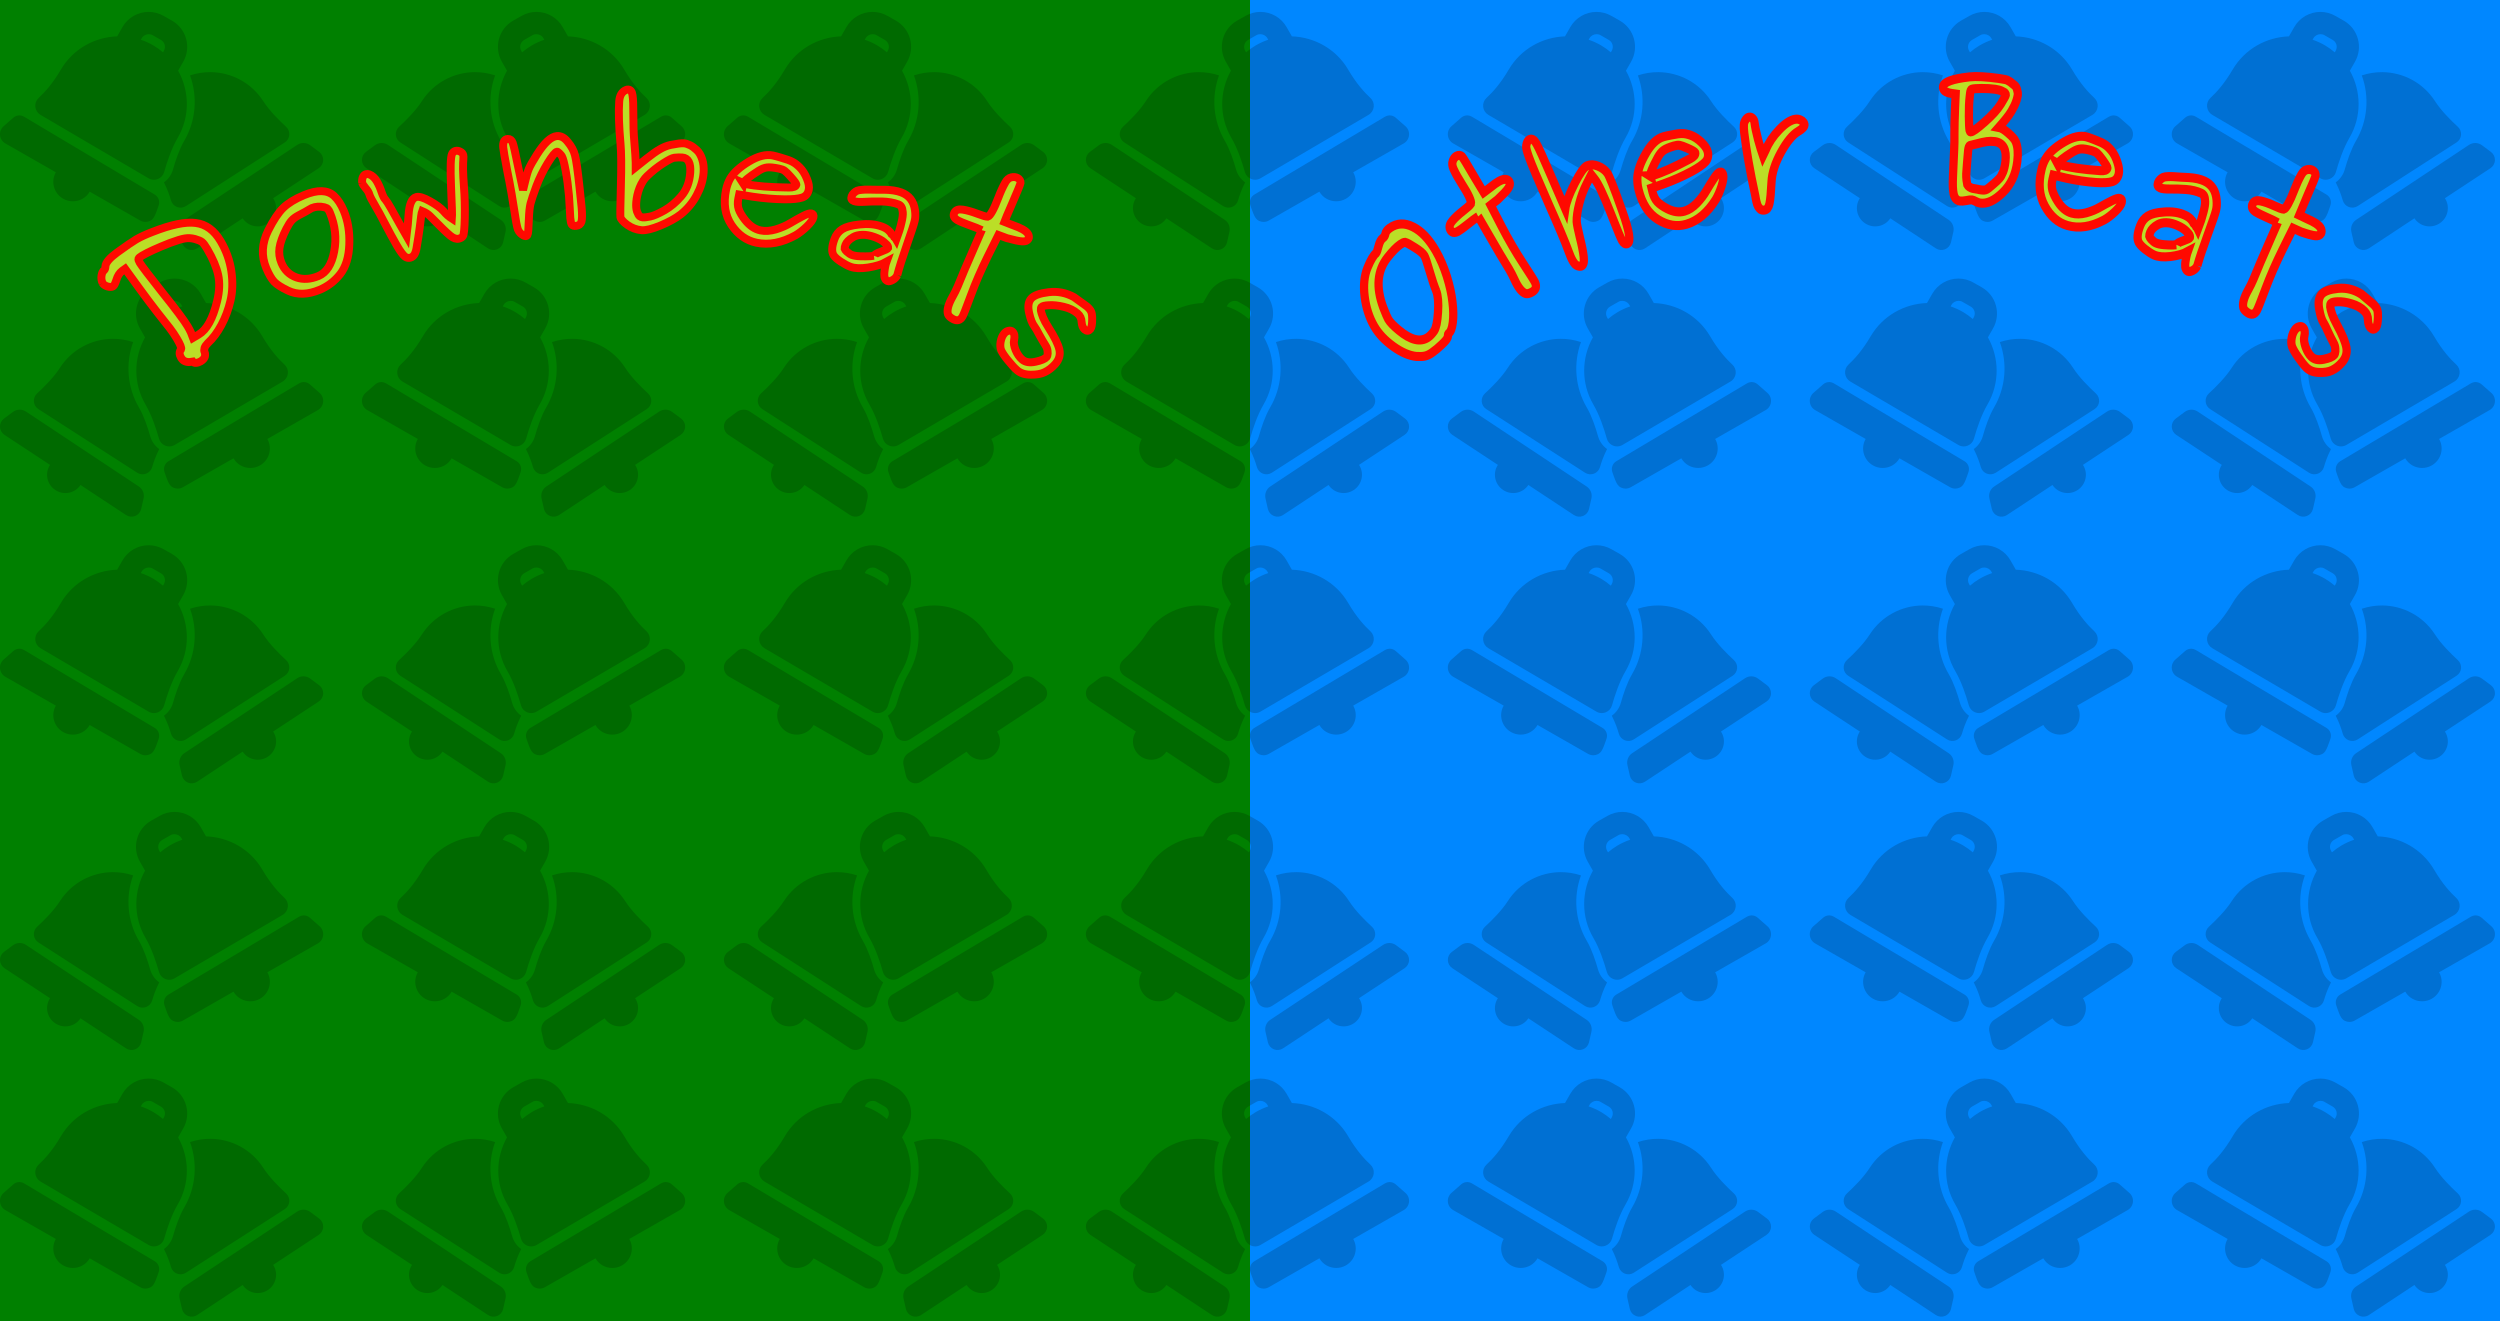 <?xml version="1.0" encoding="UTF-8" standalone="no"?>
<!-- Created with Inkscape (http://www.inkscape.org/) -->

<svg
   xmlns:osb="http://www.openswatchbook.org/uri/2009/osb"
   xmlns:dc="http://purl.org/dc/elements/1.1/"
   xmlns:cc="http://creativecommons.org/ns#"
   xmlns:rdf="http://www.w3.org/1999/02/22-rdf-syntax-ns#"
   xmlns:svg="http://www.w3.org/2000/svg"
   xmlns="http://www.w3.org/2000/svg"
   xmlns:xlink="http://www.w3.org/1999/xlink"
   xmlns:sodipodi="http://sodipodi.sourceforge.net/DTD/sodipodi-0.dtd"
   xmlns:inkscape="http://www.inkscape.org/namespaces/inkscape"
   width="630"
   height="333"
   id="svg2"
   version="1.1"
   inkscape:version="0.48.4 r9939"
   sodipodi:docname="BellsBackground.svg">
  <defs
     id="defs4">
    <linearGradient
       id="linearGradient5391"
       osb:paint="solid">
      <stop
         style="stop-color:#000000;stop-opacity:1;"
         offset="0"
         id="stop5393" />
    </linearGradient>
    <linearGradient
       id="linearGradient3942">
      <stop
         style="stop-color:#000000;stop-opacity:1;"
         offset="0"
         id="stop3944" />
      <stop
         style="stop-color:#000000;stop-opacity:0;"
         offset="1"
         id="stop3946" />
    </linearGradient>
    <path
       style="fill:none;stroke:none"
       d="m 41,100 c 0,0 52.002,-37.654 110,-37 78.001,0.879 111,39 111,39"
       id="path4135-1"
       inkscape:connector-curvature="0"
       transform="translate(0,652.362)"
       sodipodi:nodetypes="csc" />
  </defs>
  <sodipodi:namedview
     id="base"
     pagecolor="#ffffff"
     bordercolor="#666666"
     borderopacity="1.0"
     inkscape:pageopacity="0.0"
     inkscape:pageshadow="2"
     inkscape:zoom="1"
     inkscape:cx="417.58454"
     inkscape:cy="230.89748"
     inkscape:document-units="px"
     inkscape:current-layer="layer1"
     showgrid="false"
     inkscape:window-width="1360"
     inkscape:window-height="716"
     inkscape:window-x="0"
     inkscape:window-y="0"
     inkscape:window-maximized="1" />
  <g
     inkscape:label="Layer 1"
     inkscape:groupmode="layer"
     id="layer1"
     transform="translate(0,-719.362)">
    <rect
       style="fill:#0087ff;fill-opacity:1;stroke:none"
       id="rect4129"
       width="315"
       height="400"
       x="315"
       y="718.362" />
    <rect
       style="fill:#008000"
       id="rect3006"
       width="315"
       height="400"
       x="0"
       y="718.362" />
    <g
       transform="translate(-1,67)"
       id="g3038"
       style="fill:#000000;fill-opacity:0.174">
      <path
         inkscape:tile-y0="1e-05"
         inkscape:tile-x0="-1.8126909e-09"
         inkscape:tile-h="59.999994"
         inkscape:tile-w="81.440948"
         inkscape:tile-cy="30.000007"
         inkscape:tile-cx="40.720474"
         inkscape:connector-curvature="0"
         id="path3093"
         d="m 38.46,655.362 c -2.718,0 -5.238,1.458 -6.588,3.817 l -1.343,2.347 c -5.671,0.189 -11.126,3.167 -14.179,8.369 -2.11,3.595 -4.104,5.761 -5.612,7.153 -0.619,0.572 -0.926,1.394 -0.834,2.234 0.089,0.839 0.573,1.595 1.301,2.022 l 27.241,15.989 c 0.416,0.245 0.888,0.368 1.357,0.368 0.335,0 0.67,-0.068 0.99,-0.198 0.765,-0.309 1.346,-0.946 1.569,-1.739 0.709,-2.527 1.862,-5.993 3.407,-8.623 3.151,-5.373 2.983,-11.806 0.113,-16.922 l 1.286,-2.248 c 1.009,-1.762 1.267,-3.809 0.735,-5.768 -0.535,-1.957 -1.806,-3.589 -3.562,-4.594 l -2.121,-1.202 c -1.143,-0.655 -2.446,-1.004 -3.76,-1.004 z m 0.028,5.612 c 0.33,0 0.662,0.068 0.961,0.24 l 2.121,1.216 c 0.46,0.264 0.793,0.699 0.933,1.216 0.139,0.513 0.066,1.047 -0.198,1.513 l -0.226,0.396 c -0.745,-0.632 -1.533,-1.213 -2.403,-1.725 -1.029,-0.604 -2.108,-1.091 -3.195,-1.456 l 0.24,-0.41 c 0.361,-0.628 1.062,-0.988 1.767,-0.99 z m 15.579,9.571 c -1.734,-0.016 -3.483,0.257 -5.174,0.82 1.966,5.399 1.475,11.468 -1.456,16.469 -1.274,2.165 -2.247,5.14 -2.841,7.252 -0.37,1.312 -1.184,2.451 -2.276,3.237 0.917,1.825 1.437,3.345 1.781,4.552 0.218,0.762 0.789,1.375 1.527,1.654 0.743,0.278 1.569,0.186 2.234,-0.24 l 24.895,-16.031 c 0.654,-0.419 1.08,-1.108 1.145,-1.88 0.065,-0.771 -0.235,-1.542 -0.806,-2.064 -1.809,-1.661 -4.219,-4.069 -5.768,-6.475 -2.998,-4.658 -8.059,-7.247 -13.26,-7.295 z m -48.037,10.899 c -0.59,-0.038 -1.188,0.158 -1.654,0.566 l -2.446,2.149 c -0.662,0.561 -1.001,1.41 -0.919,2.276 0.08,0.864 0.575,1.633 1.329,2.064 l 12.737,7.28 c -1.334,2.333 -0.514,5.312 1.838,6.658 0.775,0.442 1.613,0.65 2.446,0.65 1.692,0 3.341,-0.863 4.241,-2.432 l 12.737,7.28 c 0.407,0.232 0.856,0.353 1.315,0.353 0.385,0 0.772,-0.086 1.131,-0.255 0.786,-0.371 1.1,-1.006 1.498,-1.951 0.2,-0.474 0.693,-1.937 0.693,-1.937 0.369,-1.03 -0.036,-2.182 -0.975,-2.743 L 7.063,681.77 c -0.319,-0.19 -0.678,-0.302 -1.032,-0.325 z m 71.518,6.955 c -0.572,-0.015 -1.154,0.148 -1.654,0.481 l -28.443,18.887 c -0.985,0.654 -1.45,1.861 -1.187,3.011 l 0.608,2.672 c 0.192,0.791 0.756,1.441 1.513,1.739 0.757,0.298 1.609,0.208 2.29,-0.24 l 11.479,-7.577 c 1.388,2.1 4.225,2.67 6.347,1.272 2.116,-1.397 2.712,-4.231 1.329,-6.333 l 11.479,-7.563 c 0.678,-0.448 1.107,-1.21 1.131,-2.022 0.026,-0.813 -0.352,-1.592 -1.004,-2.078 l -2.262,-1.682 c -0.482,-0.36 -1.053,-0.55 -1.626,-0.566 z"
         style="fill:#000000;fill-opacity:0.174;fill-rule:nonzero;stroke:none" />
      <use
         height="400"
         width="600"
         id="use5804"
         transform="matrix(-1,0,0,1,83.441,67.2)"
         xlink:href="#path3093"
         inkscape:tiled-clone-of="#path3093"
         y="0"
         x="0"
         style="fill:#000000;fill-opacity:0.174" />
      <use
         height="400"
         width="600"
         id="use5806"
         transform="translate(0,134.4)"
         xlink:href="#path3093"
         inkscape:tiled-clone-of="#path3093"
         y="0"
         x="0"
         style="fill:#000000;fill-opacity:0.174" />
      <use
         height="400"
         width="600"
         id="use5808"
         transform="matrix(-1,0,0,1,83.441,201.6)"
         xlink:href="#path3093"
         inkscape:tiled-clone-of="#path3093"
         y="0"
         x="0"
         style="fill:#000000;fill-opacity:0.174" />
      <use
         height="400"
         width="600"
         id="use5810"
         transform="translate(0,268.8)"
         xlink:href="#path3093"
         inkscape:tiled-clone-of="#path3093"
         y="0"
         x="0"
         style="fill:#000000;fill-opacity:0.174" />
      <use
         height="400"
         width="600"
         id="use5812"
         transform="matrix(-1,0,0,1,83.441,336)"
         xlink:href="#path3093"
         inkscape:tiled-clone-of="#path3093"
         y="0"
         x="0"
         style="fill:#000000;fill-opacity:0.174" />
      <use
         height="400"
         width="600"
         id="use5814"
         transform="matrix(-1,0,0,1,174.655,0)"
         xlink:href="#path3093"
         inkscape:tiled-clone-of="#path3093"
         y="0"
         x="0"
         style="fill:#000000;fill-opacity:0.174" />
      <use
         height="400"
         width="600"
         id="use5816"
         transform="translate(91.214,67.2)"
         xlink:href="#path3093"
         inkscape:tiled-clone-of="#path3093"
         y="0"
         x="0"
         style="fill:#000000;fill-opacity:0.174" />
      <use
         height="400"
         width="600"
         id="use5818"
         transform="matrix(-1,0,0,1,174.655,134.4)"
         xlink:href="#path3093"
         inkscape:tiled-clone-of="#path3093"
         y="0"
         x="0"
         style="fill:#000000;fill-opacity:0.174" />
      <use
         height="400"
         width="600"
         id="use5820"
         transform="translate(91.214,201.6)"
         xlink:href="#path3093"
         inkscape:tiled-clone-of="#path3093"
         y="0"
         x="0"
         style="fill:#000000;fill-opacity:0.174" />
      <use
         height="400"
         width="600"
         id="use5822"
         transform="matrix(-1,0,0,1,174.655,268.8)"
         xlink:href="#path3093"
         inkscape:tiled-clone-of="#path3093"
         y="0"
         x="0"
         style="fill:#000000;fill-opacity:0.174" />
      <use
         height="400"
         width="600"
         id="use5824"
         transform="translate(91.214,336)"
         xlink:href="#path3093"
         inkscape:tiled-clone-of="#path3093"
         y="0"
         x="0"
         style="fill:#000000;fill-opacity:0.174" />
      <use
         height="400"
         width="600"
         id="use5826"
         transform="translate(182.428,0)"
         xlink:href="#path3093"
         inkscape:tiled-clone-of="#path3093"
         y="0"
         x="0"
         style="fill:#000000;fill-opacity:0.174" />
      <use
         height="400"
         width="600"
         id="use5828"
         transform="matrix(-1,0,0,1,265.869,67.2)"
         xlink:href="#path3093"
         inkscape:tiled-clone-of="#path3093"
         y="0"
         x="0"
         style="fill:#000000;fill-opacity:0.174" />
      <use
         height="400"
         width="600"
         id="use5830"
         transform="translate(182.428,134.4)"
         xlink:href="#path3093"
         inkscape:tiled-clone-of="#path3093"
         y="0"
         x="0"
         style="fill:#000000;fill-opacity:0.174" />
      <use
         height="400"
         width="600"
         id="use5832"
         transform="matrix(-1,0,0,1,265.869,201.6)"
         xlink:href="#path3093"
         inkscape:tiled-clone-of="#path3093"
         y="0"
         x="0"
         style="fill:#000000;fill-opacity:0.174" />
      <use
         height="400"
         width="600"
         id="use5834"
         transform="translate(182.428,268.8)"
         xlink:href="#path3093"
         inkscape:tiled-clone-of="#path3093"
         y="0"
         x="0"
         style="fill:#000000;fill-opacity:0.174" />
      <use
         height="400"
         width="600"
         id="use5836"
         transform="matrix(-1,0,0,1,265.869,336)"
         xlink:href="#path3093"
         inkscape:tiled-clone-of="#path3093"
         y="0"
         x="0"
         style="fill:#000000;fill-opacity:0.174" />
      <use
         height="400"
         width="600"
         id="use5838"
         transform="matrix(-1,0,0,1,357.083,0)"
         xlink:href="#path3093"
         inkscape:tiled-clone-of="#path3093"
         y="0"
         x="0"
         style="fill:#000000;fill-opacity:0.174" />
      <use
         height="400"
         width="600"
         id="use5840"
         transform="translate(273.642,67.2)"
         xlink:href="#path3093"
         inkscape:tiled-clone-of="#path3093"
         y="0"
         x="0"
         style="fill:#000000;fill-opacity:0.174" />
      <use
         height="400"
         width="600"
         id="use5842"
         transform="matrix(-1,0,0,1,357.083,134.4)"
         xlink:href="#path3093"
         inkscape:tiled-clone-of="#path3093"
         y="0"
         x="0"
         style="fill:#000000;fill-opacity:0.174" />
      <use
         height="400"
         width="600"
         id="use5844"
         transform="translate(273.642,201.6)"
         xlink:href="#path3093"
         inkscape:tiled-clone-of="#path3093"
         y="0"
         x="0"
         style="fill:#000000;fill-opacity:0.174" />
      <use
         height="400"
         width="600"
         id="use5846"
         transform="matrix(-1,0,0,1,357.083,268.8)"
         xlink:href="#path3093"
         inkscape:tiled-clone-of="#path3093"
         y="0"
         x="0"
         style="fill:#000000;fill-opacity:0.174" />
      <use
         height="400"
         width="600"
         id="use5848"
         transform="translate(273.642,336)"
         xlink:href="#path3093"
         inkscape:tiled-clone-of="#path3093"
         y="0"
         x="0"
         style="fill:#000000;fill-opacity:0.174" />
      <use
         height="400"
         width="600"
         id="use5850"
         transform="translate(364.855,0)"
         xlink:href="#path3093"
         inkscape:tiled-clone-of="#path3093"
         y="0"
         x="0"
         style="fill:#000000;fill-opacity:0.174" />
      <use
         height="400"
         width="600"
         id="use5852"
         transform="matrix(-1,0,0,1,448.296,67.2)"
         xlink:href="#path3093"
         inkscape:tiled-clone-of="#path3093"
         y="0"
         x="0"
         style="fill:#000000;fill-opacity:0.174" />
      <use
         height="400"
         width="600"
         id="use5854"
         transform="translate(364.855,134.4)"
         xlink:href="#path3093"
         inkscape:tiled-clone-of="#path3093"
         y="0"
         x="0"
         style="fill:#000000;fill-opacity:0.174" />
      <use
         height="400"
         width="600"
         id="use5856"
         transform="matrix(-1,0,0,1,448.296,201.6)"
         xlink:href="#path3093"
         inkscape:tiled-clone-of="#path3093"
         y="0"
         x="0"
         style="fill:#000000;fill-opacity:0.174" />
      <use
         height="400"
         width="600"
         id="use5858"
         transform="translate(364.855,268.8)"
         xlink:href="#path3093"
         inkscape:tiled-clone-of="#path3093"
         y="0"
         x="0"
         style="fill:#000000;fill-opacity:0.174" />
      <use
         height="400"
         width="600"
         id="use5860"
         transform="matrix(-1,0,0,1,448.296,336)"
         xlink:href="#path3093"
         inkscape:tiled-clone-of="#path3093"
         y="0"
         x="0"
         style="fill:#000000;fill-opacity:0.174" />
      <use
         height="400"
         width="600"
         id="use5862"
         transform="matrix(-1,0,0,1,539.51,0)"
         xlink:href="#path3093"
         inkscape:tiled-clone-of="#path3093"
         y="0"
         x="0"
         style="fill:#000000;fill-opacity:0.174" />
      <use
         height="400"
         width="600"
         id="use5864"
         transform="translate(456.069,67.2)"
         xlink:href="#path3093"
         inkscape:tiled-clone-of="#path3093"
         y="0"
         x="0"
         style="fill:#000000;fill-opacity:0.174" />
      <use
         height="400"
         width="600"
         id="use5866"
         transform="matrix(-1,0,0,1,539.51,134.4)"
         xlink:href="#path3093"
         inkscape:tiled-clone-of="#path3093"
         y="0"
         x="0"
         style="fill:#000000;fill-opacity:0.174" />
      <use
         height="400"
         width="600"
         id="use5868"
         transform="translate(456.069,201.6)"
         xlink:href="#path3093"
         inkscape:tiled-clone-of="#path3093"
         y="0"
         x="0"
         style="fill:#000000;fill-opacity:0.174" />
      <use
         height="400"
         width="600"
         id="use5870"
         transform="matrix(-1,0,0,1,539.51,268.8)"
         xlink:href="#path3093"
         inkscape:tiled-clone-of="#path3093"
         y="0"
         x="0"
         style="fill:#000000;fill-opacity:0.174" />
      <use
         height="400"
         width="600"
         id="use5872"
         transform="translate(456.069,336)"
         xlink:href="#path3093"
         inkscape:tiled-clone-of="#path3093"
         y="0"
         x="0"
         style="fill:#000000;fill-opacity:0.174" />
      <use
         height="400"
         width="600"
         id="use5874"
         transform="translate(547.283,0)"
         xlink:href="#path3093"
         inkscape:tiled-clone-of="#path3093"
         y="0"
         x="0"
         style="fill:#000000;fill-opacity:0.174" />
      <use
         height="400"
         width="600"
         id="use5876"
         transform="matrix(-1,0,0,1,630.724,67.2)"
         xlink:href="#path3093"
         inkscape:tiled-clone-of="#path3093"
         y="0"
         x="0"
         style="fill:#000000;fill-opacity:0.174" />
      <use
         height="400"
         width="600"
         id="use5878"
         transform="translate(547.283,134.4)"
         xlink:href="#path3093"
         inkscape:tiled-clone-of="#path3093"
         y="0"
         x="0"
         style="fill:#000000;fill-opacity:0.174" />
      <use
         height="400"
         width="600"
         id="use5880"
         transform="matrix(-1,0,0,1,630.724,201.6)"
         xlink:href="#path3093"
         inkscape:tiled-clone-of="#path3093"
         y="0"
         x="0"
         style="fill:#000000;fill-opacity:0.174" />
      <use
         height="400"
         width="600"
         id="use5882"
         transform="translate(547.283,268.8)"
         xlink:href="#path3093"
         inkscape:tiled-clone-of="#path3093"
         y="0"
         x="0"
         style="fill:#000000;fill-opacity:0.174" />
      <use
         height="400"
         width="600"
         id="use5884"
         transform="matrix(-1,0,0,1,630.724,336)"
         xlink:href="#path3093"
         inkscape:tiled-clone-of="#path3093"
         y="0"
         x="0"
         style="fill:#000000;fill-opacity:0.174" />
    </g>
    <g
       transform="translate(0,60.75)"
       style="font-size:40px;font-style:normal;font-variant:normal;font-weight:bold;font-stretch:normal;text-align:center;line-height:125%;letter-spacing:0px;word-spacing:0px;text-anchor:middle;fill:#bbde27;fill-opacity:1;stroke:#ff0900;stroke-width:2;stroke-miterlimit:4;stroke-opacity:1;font-family:Purisa;-inkscape-font-specification:Purisa Bold"
       id="text4131">
      <path
         d="m 35.869,723.002 c -0.575,0.338 -0.897,0.605 -0.967,0.801 -0.07,0.196 0.037,0.535 0.32,1.018 0.433,0.736 2.343,3.247 5.732,7.534 3.398,4.251 5.523,7.1 6.375,8.548 0.297,0.506 0.558,1.002 0.783,1.489 l 0.523,1.363 1.414,-0.832 c 2.046,-1.203 3.6,-4.005 4.662,-8.405 0.607,-2.492 0.695,-4.709 0.263,-6.652 -0.431,-1.943 -1.343,-4.098 -2.736,-6.465 -0.554,-0.942 -1.002,-1.545 -1.343,-1.809 -0.341,-0.264 -0.938,-0.516 -1.791,-0.756 -0.876,-0.227 -1.722,-0.271 -2.537,-0.132 -0.792,0.126 -2.04,0.504 -3.742,1.134 -3.189,1.258 -5.508,2.312 -6.956,3.164 m -10.014,6.959 c -0.279,-0.579 -0.369,-1.206 -0.272,-1.882 0.107,-0.713 0.333,-1.17 0.677,-1.373 0.189,-0.204 0.293,-0.528 0.31,-0.971 0.045,-0.923 1.029,-2.09 2.953,-3.501 2.278,-1.65 3.865,-2.738 4.762,-3.265 1.057,-0.622 2.419,-1.253 4.084,-1.892 4.75,-1.866 8.404,-2.623 10.962,-2.272 2.568,0.315 4.663,1.851 6.285,4.609 1.406,2.39 2.301,4.911 2.686,7.563 0.384,2.651 0.313,5.107 -0.215,7.366 -0.527,2.259 -1.295,4.32 -2.304,6.182 -0.986,1.848 -2.131,3.373 -3.435,4.574 -0.425,0.435 -0.696,0.842 -0.813,1.221 -0.104,0.402 -0.1,0.724 0.012,0.967 0.112,0.243 0.155,0.527 0.13,0.852 -0.012,0.347 -0.157,0.68 -0.434,0.998 -0.189,0.204 -0.41,0.381 -0.663,0.529 -0.414,0.243 -0.817,0.373 -1.211,0.387 -0.357,0.024 -0.621,-0.083 -0.793,-0.322 l -0.639,0.097 c -0.462,0.056 -0.896,10e-4 -1.302,-0.162 -0.392,-0.141 -0.73,-0.452 -1.014,-0.935 -0.473,-0.804 -0.467,-1.504 0.018,-2.099 0.145,-0.333 -0.209,-1.223 -1.061,-2.671 -0.527,-0.896 -1.126,-1.782 -1.795,-2.657 -0.669,-0.875 -1.703,-2.185 -3.101,-3.93 -1.389,-1.782 -2.888,-3.777 -4.497,-5.987 l -3.661,-5.04 -0.752,0.535 c -0.658,0.511 -1.134,1.255 -1.426,2.231 -0.306,0.953 -0.596,1.511 -0.872,1.673 -0.299,0.176 -0.758,0.183 -1.379,0.022 -0.611,-0.197 -1.025,-0.48 -1.241,-0.848"
         id="path4168"
         inkscape:connector-curvature="0" />
      <path
         d="m 67.588,716.691 c 1.324,-2.636 2.593,-4.541 3.807,-5.715 1.239,-1.184 2.965,-2.24 5.178,-3.167 3.419,-1.432 5.96,-1.37 7.625,0.188 0.945,0.876 1.753,2.114 2.423,3.712 1.061,2.533 1.528,5.373 1.401,8.52 -0.103,3.137 -0.867,5.625 -2.293,7.466 -1.398,1.771 -3.117,3.084 -5.158,3.939 -3.001,1.257 -5.659,1.33 -7.975,0.219 -1.622,-0.766 -2.786,-1.507 -3.49,-2.224 -0.691,-0.751 -1.361,-1.902 -2.01,-3.451 -1.288,-3.074 -1.124,-6.237 0.492,-9.487 m 12.659,11.48 c 2.017,-0.845 3.338,-2.902 3.963,-6.171 0.64,-3.304 0.274,-6.591 -1.096,-9.863 -0.144,-0.344 -0.295,-0.599 -0.451,-0.765 -0.132,-0.176 -0.25,-0.286 -0.354,-0.329 -0.115,-0.067 -0.302,-0.134 -0.56,-0.199 -1.153,-0.269 -2.222,-0.197 -3.206,0.215 -0.148,0.062 -0.346,0.174 -0.596,0.337 -0.236,0.128 -0.596,0.337 -1.082,0.627 -0.471,0.255 -0.992,0.531 -1.561,0.828 -0.781,0.414 -1.378,0.852 -1.791,1.314 -0.399,0.427 -0.853,1.138 -1.362,2.132 -0.95,1.873 -1.524,3.472 -1.72,4.797 -0.182,1.291 -0.016,2.551 0.5,3.781 0.752,1.795 1.998,3.008 3.736,3.639 1.728,0.606 3.589,0.491 5.581,-0.343"
         id="path4170"
         inkscape:connector-curvature="0" />
      <path
         d="m 91.285,704.697 c -0.078,-0.504 -0.035,-0.97 0.128,-1.399 0.188,-0.436 0.463,-0.701 0.824,-0.796 0.258,-0.068 0.523,-0.055 0.796,0.038 0.767,0.294 1.402,0.872 1.904,1.732 0.503,0.86 0.912,1.787 1.229,2.779 0.336,0.959 0.651,1.58 0.945,1.86 0.269,0.288 0.737,1.019 1.406,2.194 0.661,1.149 1.393,2.46 2.194,3.931 0.801,1.471 1.377,2.505 1.728,3.102 0.276,-2.196 0.45,-3.993 0.523,-5.391 0.173,-2.693 0.826,-4.189 1.961,-4.488 0.696,-0.183 1.836,0.164 3.419,1.043 1.583,0.879 2.729,1.721 3.438,2.527 0.644,0.768 1.347,1.396 2.11,1.884 0.062,-0.706 -0.014,-3.402 -0.229,-8.089 -0.196,-4.719 -0.108,-7.473 0.263,-8.26 0.202,-0.384 0.484,-0.624 0.845,-0.719 0.387,-0.102 0.789,-0.042 1.205,0.179 0.41,0.195 0.666,0.486 0.768,0.873 0.054,0.206 0.062,0.549 0.023,1.028 -0.046,0.453 -0.071,1.301 -0.074,2.543 0.022,1.235 0.1,2.732 0.232,4.489 0.186,2.378 0.254,4.938 0.205,7.682 -0.056,2.717 -0.211,4.275 -0.464,4.673 -0.171,0.293 -0.501,0.504 -0.991,0.634 -0.645,0.17 -1.369,-0.067 -2.173,-0.71 -0.804,-0.643 -2.526,-2.312 -5.167,-5.008 -0.452,-0.46 -1.098,-0.869 -1.937,-1.227 -0.081,0.214 -0.167,0.623 -0.256,1.226 -0.07,0.57 -0.2,1.597 -0.388,3.081 -0.195,1.458 -0.44,3.039 -0.735,4.744 -0.219,1.575 -0.754,2.474 -1.605,2.698 -0.464,0.122 -0.899,0.044 -1.303,-0.236 -0.509,-0.362 -1.217,-1.32 -2.123,-2.874 -0.913,-1.58 -1.903,-3.401 -2.971,-5.463 -1.068,-2.063 -1.816,-3.437 -2.245,-4.124 -0.991,-1.669 -1.552,-2.749 -1.681,-3.239 -0.129,-0.49 -0.45,-1.026 -0.962,-1.608 -0.486,-0.589 -0.767,-1.025 -0.841,-1.309"
         id="path4172"
         inkscape:connector-curvature="0" />
      <path
         d="m 126.818,695.813 c -0.121,-1.381 0.257,-2.11 1.133,-2.187 0.587,-0.025 1.003,0.3 1.25,0.975 0.246,0.674 0.682,2.59 1.307,5.748 0.143,0.71 0.258,1.262 0.346,1.656 l 0.956,4.494 0.323,-1.353 c 0.407,-1.776 0.774,-3.079 1.103,-3.911 0.355,-0.834 1.027,-2.031 2.014,-3.59 1.903,-3.031 3.598,-4.612 5.086,-4.742 0.983,-0.086 1.881,0.384 2.693,1.41 0.955,1.121 1.578,2.271 1.868,3.45 0.317,1.177 0.703,3.9 1.158,8.17 0.291,2.705 0.461,4.35 0.513,4.934 0.154,1.753 0.139,2.959 -0.044,3.618 -0.186,0.632 -0.65,0.981 -1.394,1.046 -0.505,0.044 -0.848,-0.059 -1.031,-0.311 -0.185,-0.278 -0.315,-0.842 -0.389,-1.692 -0.035,-0.398 -0.081,-1.224 -0.137,-2.478 -0.056,-1.253 -0.12,-2.292 -0.193,-3.115 -0.198,-2.258 -0.476,-4.362 -0.834,-6.311 -0.358,-1.95 -0.679,-3.166 -0.962,-3.65 -0.125,-0.203 -0.275,-0.391 -0.451,-0.563 -0.178,-0.199 -0.338,-0.345 -0.48,-0.44 -0.116,-0.097 -0.2,-0.143 -0.253,-0.138 -0.425,0.037 -1.224,1.004 -2.396,2.9 -1.146,1.894 -2.089,3.81 -2.829,5.749 -0.758,2.047 -1.256,3.536 -1.496,4.468 -0.213,0.929 -0.345,2.172 -0.396,3.729 -0.076,2.496 -0.195,3.885 -0.358,4.167 -0.119,0.171 -0.258,0.264 -0.417,0.277 -0.403,-0.018 -0.853,-0.26 -1.348,-0.725 -0.262,-0.245 -0.477,-0.56 -0.645,-0.947 -0.144,-0.416 -0.292,-1.045 -0.447,-1.888 -0.157,-0.87 -0.304,-1.794 -0.444,-2.772 -0.142,-1.005 -0.375,-2.443 -0.699,-4.315 -0.327,-1.899 -0.7,-3.86 -1.118,-5.885 -0.598,-3.16 -0.927,-5.085 -0.988,-5.776"
         id="path4174"
         inkscape:connector-curvature="0" />
      <path
         d="m 172.295,694.72 c 0.479,0.034 1.002,0.191 1.571,0.472 0.568,0.281 1.14,0.696 1.716,1.244 0.578,0.522 1.032,1.289 1.361,2.302 0.331,0.986 0.453,2.104 0.364,3.354 -0.134,1.889 -0.709,3.786 -1.726,5.692 -1.017,1.906 -2.376,3.534 -4.075,4.884 -1.244,0.955 -2.927,1.878 -5.048,2.77 -2.093,0.868 -3.685,1.263 -4.776,1.186 -1.302,-0.119 -2.5,-0.565 -3.595,-1.337 -1.093,-0.799 -1.674,-1.469 -1.743,-2.008 -0.055,-0.351 -0.016,-2.982 0.118,-7.891 0.134,-4.909 0.102,-8.427 -0.095,-10.553 -0.406,-4.466 -0.515,-8.016 -0.329,-10.65 0.105,-1.49 0.668,-2.452 1.688,-2.888 0.194,-0.093 0.384,-0.133 0.57,-0.12 0.612,0.043 0.979,0.524 1.101,1.441 0.151,0.893 0.219,2.569 0.206,5.027 -0.014,2.459 0.062,4.603 0.226,6.432 0.234,2.743 0.356,4.597 0.368,5.56 l 7.1e-4,1.123 2.678,-2.136 c 1.388,-1.105 2.528,-1.906 3.418,-2.405 0.893,-0.525 1.801,-0.888 2.724,-1.09 1.573,-0.316 2.665,-0.453 3.277,-0.41 m 1.641,7.414 c 0.173,-2.447 -0.498,-3.724 -2.014,-3.832 -0.585,-0.041 -1.255,-0.022 -2.009,0.058 -0.458,0.048 -1.387,0.517 -2.786,1.407 -1.4,0.89 -2.759,1.97 -4.079,3.24 -0.716,0.671 -1.332,1.63 -1.848,2.877 -0.489,1.249 -0.778,2.498 -0.867,3.748 -0.066,0.931 1.2e-4,1.698 0.198,2.3 0.225,0.604 0.451,0.994 0.679,1.171 0.255,0.178 0.488,0.275 0.701,0.29 0.479,0.034 1.139,-0.04 1.981,-0.221 0.842,-0.181 2.028,-0.699 3.559,-1.553 1.533,-0.881 2.926,-2.052 4.179,-3.514 1.369,-1.587 2.138,-3.578 2.307,-5.972"
         id="path4176"
         inkscape:connector-curvature="0" />
      <path
         d="m 204.445,712.396 c 0.47,0.098 0.648,0.421 0.534,0.969 -0.125,0.6 -0.683,1.383 -1.674,2.348 -0.985,0.939 -1.927,1.669 -2.826,2.19 -3.446,1.898 -6.722,2.523 -9.829,1.876 -2.558,-0.533 -4.66,-2.019 -6.304,-4.458 -1.644,-2.44 -2.099,-5.422 -1.365,-8.946 0.207,-0.992 0.549,-1.915 1.026,-2.769 0.885,-1.504 2.463,-2.933 4.733,-4.285 2.275,-1.378 4.288,-1.886 6.037,-1.521 0.47,0.098 1.154,0.281 2.051,0.55 1.388,0.398 2.35,0.748 2.886,1.05 0.568,0.282 1.179,0.749 1.833,1.403 0.721,0.722 1.315,1.663 1.782,2.822 0.472,1.133 0.63,2.079 0.472,2.836 -0.207,0.992 -0.763,1.639 -1.671,1.94 -0.907,0.301 -2.367,0.447 -4.381,0.436 -2.636,-0.031 -5.314,-0.248 -8.036,-0.652 l -3.44,-0.553 -0.212,1.018 c -0.201,0.966 -0.169,1.858 0.097,2.676 0.292,0.823 0.836,1.74 1.634,2.751 1.145,1.437 2.435,2.305 3.871,2.604 1.149,0.239 2.433,0.153 3.854,-0.26 1.426,-0.439 2.67,-0.983 3.731,-1.634 1.088,-0.645 2.12,-1.22 3.097,-1.725 1.008,-0.526 1.708,-0.748 2.1,-0.666 m -3.764,-7.239 c 0.043,-0.209 -0.419,-0.864 -1.389,-1.964 -0.705,-0.8 -1.224,-1.317 -1.557,-1.55 -0.307,-0.227 -0.787,-0.409 -1.439,-0.545 -1.305,-0.272 -2.293,-0.368 -2.963,-0.29 -0.639,0.058 -1.365,0.342 -2.18,0.854 -2.449,1.56 -3.734,2.627 -3.853,3.202 l -0.031,-0.047 c 0.099,0.048 0.331,0.11 0.697,0.186 2.532,0.527 6.136,0.814 10.811,0.862 1.166,0.025 1.801,-0.211 1.904,-0.707"
         id="path4178"
         inkscape:connector-curvature="0" />
      <path
         d="m 220.236,723.072 c 0.11,-0.3 0.707,-0.65 1.79,-1.048 1.083,-0.398 1.674,-0.693 1.773,-0.884 0.037,-0.1 0.012,-0.265 -0.074,-0.496 -0.086,-0.23 -0.413,-0.578 -0.981,-1.042 -0.543,-0.455 -1.328,-0.871 -2.355,-1.247 -1.102,-0.404 -2.125,-0.595 -3.071,-0.572 -0.921,0.032 -1.668,0.212 -2.243,0.541 -0.575,0.329 -1.024,0.661 -1.346,0.998 -0.322,0.336 -0.538,0.655 -0.649,0.955 -0.184,0.501 -0.265,0.84 -0.245,1.018 0.054,0.162 0.237,0.399 0.548,0.712 0.468,0.427 0.89,0.71 1.266,0.848 0.551,0.202 1.29,0.317 2.217,0.344 0.927,0.028 1.725,0.022 2.392,-0.017 l 0.978,-0.11 m 5.878,4.883 c -0.261,0.557 -0.67,0.976 -1.227,1.254 -0.522,0.263 -0.909,0.348 -1.159,0.257 -0.15,-0.055 -0.291,-0.135 -0.423,-0.24 -0.107,-0.096 -0.2,-0.23 -0.279,-0.401 -0.045,-0.187 -0.099,-0.349 -0.163,-0.486 -0.029,-0.153 -0.04,-0.356 -0.033,-0.608 0.033,-0.244 0.047,-0.437 0.043,-0.581 0.005,-0.169 0.033,-0.4 0.084,-0.694 0.051,-0.294 0.087,-0.508 0.108,-0.642 0.046,-0.125 0.094,-0.335 0.145,-0.628 0.051,-0.294 0.09,-0.478 0.118,-0.553 -1.141,0.633 -2.661,1.098 -4.559,1.395 -1.864,0.282 -3.347,0.221 -4.449,-0.183 -0.701,-0.257 -1.498,-0.677 -2.392,-1.261 -0.894,-0.583 -1.506,-1.121 -1.838,-1.611 -0.565,-0.86 -0.503,-2.23 0.186,-4.107 0.404,-1.102 1.066,-1.938 1.986,-2.51 0.92,-0.572 2.34,-0.96 4.261,-1.164 2.167,-0.256 4.052,-0.09 5.654,0.497 0.701,0.257 1.245,0.556 1.631,0.896 0.411,0.35 0.696,0.696 0.855,1.038 0.193,0.326 0.302,0.494 0.327,0.503 0.373,0.222 0.664,0.513 0.872,0.874 0.606,-1.652 1.036,-3.057 1.29,-4.214 0.288,-1.173 0.403,-2.068 0.346,-2.685 -0.058,-0.618 -0.175,-1.072 -0.352,-1.365 -0.177,-0.292 -0.441,-0.502 -0.791,-0.631 -1.202,-0.441 -2.591,-0.68 -4.167,-0.719 -1.551,-0.029 -2.982,-2e-4 -4.293,0.087 -1.276,0.072 -2.164,0.016 -2.665,-0.168 -0.626,-0.23 -0.833,-0.632 -0.622,-1.208 0.129,-0.35 0.318,-0.636 0.57,-0.856 0.26,-0.245 0.527,-0.431 0.801,-0.558 0.299,-0.118 0.71,-0.194 1.234,-0.229 0.558,-0.051 1.048,-0.07 1.47,-0.058 0.456,-0.003 1.105,0.008 1.948,0.033 0.852,8e-5 1.59,9.7e-4 2.215,0.003 1.695,0.025 3.106,0.244 4.232,0.658 2.028,0.744 3.194,2.251 3.497,4.521 0.138,1.017 0.117,1.889 -0.065,2.618 -0.157,0.738 -0.83,2.806 -2.02,6.204 -1.116,3.198 -1.908,5.705 -2.375,7.522"
         id="path4180"
         inkscape:connector-curvature="0" />
      <path
         d="m 247.416,716.611 c -0.769,-0.373 -1.869,-0.812 -3.3,-1.314 -1.395,-0.513 -2.313,-0.894 -2.754,-1.143 -0.998,-0.564 -1.274,-1.241 -0.828,-2.03 0.354,-0.627 1.064,-0.853 2.13,-0.68 1.066,0.174 2.255,0.509 3.567,1.006 1.335,0.51 2.23,0.77 2.683,0.781 0.291,-0.081 0.666,-0.527 1.125,-1.34 0.472,-0.836 0.985,-1.986 1.537,-3.45 0.552,-1.464 1.137,-2.742 1.754,-3.833 0.42,-0.743 0.926,-1.177 1.517,-1.302 0.605,-0.148 1.139,-0.091 1.603,0.171 0.511,0.289 0.752,0.701 0.725,1.237 -0.081,0.414 -0.743,2.046 -1.987,4.896 -1.231,2.827 -1.929,4.469 -2.096,4.926 0.199,0.082 0.866,0.337 2.003,0.765 1.173,0.418 2.038,0.784 2.595,1.099 0.789,0.446 1.274,0.889 1.455,1.328 0.181,0.439 0.186,0.81 0.015,1.111 -0.249,0.441 -0.761,0.642 -1.535,0.602 -0.774,-0.039 -2.062,-0.308 -3.864,-0.806 l -2.162,-0.809 -2.713,5.45 c -1.665,3.378 -3.072,6.626 -4.222,9.744 -1.15,3.118 -1.849,4.897 -2.099,5.338 -0.577,1.021 -1.4,1.23 -2.468,0.627 -0.627,-0.354 -1.025,-0.733 -1.196,-1.136 -0.342,-1.02 0.051,-2.529 1.18,-4.525 0.459,-0.812 0.879,-1.663 1.258,-2.551 0.393,-0.911 0.978,-2.326 1.757,-4.245 0.815,-1.929 1.674,-3.909 2.577,-5.941 1.133,-2.545 1.714,-3.871 1.743,-3.977"
         id="path4182"
         inkscape:connector-curvature="0" />
      <path
         d="m 253.091,742.619 c 0.297,-0.342 0.641,-0.556 1.032,-0.64 0.408,-0.105 0.744,-0.043 1.005,0.184 0.504,0.437 0.641,1.174 0.412,2.211 -0.145,0.615 -0.012,1.437 0.401,2.467 0.431,1.009 0.968,1.793 1.613,2.353 0.806,0.699 1.925,0.894 3.359,0.585 1.471,-0.312 2.417,-0.71 2.836,-1.193 0.07,-0.081 0.136,-0.218 0.198,-0.411 0.079,-0.214 0.092,-0.574 0.037,-1.08 -0.035,-0.489 -0.211,-0.977 -0.529,-1.465 -0.51,-0.796 -1.037,-1.694 -1.58,-2.695 -0.526,-1.021 -0.945,-1.738 -1.258,-2.151 -0.499,-0.645 -0.928,-1.758 -1.286,-3.34 -0.358,-1.581 -0.187,-2.775 0.512,-3.581 0.699,-0.806 2.173,-1.345 4.422,-1.617 2.249,-0.273 4.377,0.144 6.383,1.249 l 3.257,2.35 c 0.544,0.472 0.895,0.901 1.055,1.286 0.177,0.366 0.267,0.974 0.271,1.824 0.003,1.38 -0.153,2.251 -0.467,2.613 -0.437,0.504 -0.917,0.528 -1.441,0.074 -0.443,-0.385 -0.695,-1.009 -0.757,-1.875 -0.024,-0.868 -0.368,-1.59 -1.032,-2.167 -0.906,-0.786 -2.08,-1.346 -3.521,-1.679 -1.404,-0.335 -2.632,-0.466 -3.686,-0.391 -1.036,0.054 -1.659,0.203 -1.868,0.444 -0.14,0.161 -0.195,0.449 -0.166,0.862 0.067,0.411 0.25,0.994 0.549,1.748 0.319,0.771 0.765,1.6 1.339,2.486 1.573,2.459 2.5,4.341 2.781,5.644 0.281,1.303 -0.05,2.499 -0.994,3.586 -0.821,0.947 -1.735,1.654 -2.742,2.122 -0.859,0.42 -2.007,0.624 -3.444,0.612 -1.455,0.008 -2.615,-0.363 -3.482,-1.115 -0.624,-0.542 -1.361,-1.34 -2.211,-2.395 -0.847,-1.018 -1.438,-1.883 -1.772,-2.597 -0.251,-0.606 -0.303,-1.34 -0.156,-2.201 0.164,-0.881 0.474,-1.584 0.928,-2.107"
         id="path4184"
         inkscape:connector-curvature="0" />
    </g>
    <path
       style="fill:none;stroke:none"
       d="m 41,100 c 0,0 52.002,-37.654 110,-37 78.001,0.879 111,39 111,39"
       id="path4135"
       inkscape:connector-curvature="0"
       transform="translate(0,652.362)"
       sodipodi:nodetypes="csc" />
    <g
       transform="matrix(1.039,0,0,1.14,312.961,-46.809)"
       style="font-size:36px;font-style:normal;font-variant:normal;font-weight:bold;font-stretch:normal;text-align:center;line-height:125%;letter-spacing:0px;word-spacing:0px;text-anchor:middle;fill:#bbde27;fill-opacity:1;stroke:#ff0900;stroke-width:2;stroke-miterlimit:4;stroke-opacity:1;font-family:Purisa;-inkscape-font-specification:Purisa Bold"
       id="text4131-4">
      <path
         d="m 47.121,736.37 c -0.455,-0.99 -0.983,-2.431 -1.582,-4.323 -0.612,-1.913 -1.04,-3.062 -1.284,-3.447 -0.321,-0.507 -1.075,-1.095 -2.264,-1.763 -1.181,-0.701 -1.987,-1.101 -2.418,-1.198 -0.28,0.006 -0.653,0.157 -1.12,0.452 -0.913,0.577 -1.959,1.55 -3.138,2.919 -2.494,2.882 -2.844,6.552 -1.049,11.011 0.592,1.386 0.997,2.252 1.215,2.597 0.423,0.67 1.282,1.49 2.576,2.46 2.896,2.202 5.267,2.719 7.113,1.553 0.467,-0.295 0.944,-0.753 1.432,-1.373 0.495,-0.654 0.816,-2.034 0.96,-4.141 0.152,-2.14 0.005,-3.722 -0.443,-4.745 m 2.985,9.441 c -0.081,0.051 -0.128,0.18 -0.139,0.386 0.009,0.193 -0.009,0.346 -0.051,0.458 -0.176,0.395 -0.662,0.929 -1.457,1.602 -0.783,0.693 -1.58,1.296 -2.391,1.809 -0.609,0.385 -1.167,0.624 -1.676,0.718 -0.475,0.102 -1.152,0.132 -2.03,0.09 -1.741,-0.149 -3.627,-0.888 -5.659,-2.216 -2.032,-1.328 -3.573,-2.824 -4.624,-4.488 -1.205,-1.907 -1.974,-4.09 -2.307,-6.548 -0.333,-2.458 -0.094,-4.597 0.716,-6.414 0.76,-1.673 1.452,-2.734 2.076,-3.185 0.137,-0.143 0.333,-0.664 0.588,-1.564 0.255,-0.899 0.616,-1.496 1.083,-1.791 0.284,-0.179 0.475,-0.484 0.572,-0.915 0.105,-0.464 0.471,-0.894 1.1,-1.291 1.725,-1.09 3.594,-1.164 5.608,-0.222 2.022,0.908 3.866,2.682 5.533,5.319 1.064,1.684 1.954,3.564 2.668,5.638 0.702,2.055 1.155,3.94 1.36,5.656 0.225,1.703 0.251,3.206 0.079,4.506 -0.172,1.301 -0.521,2.118 -1.049,2.451"
         style="font-size:36px"
         id="path4187"
         inkscape:connector-curvature="0" />
      <path
         d="m 57.317,719.928 c -0.666,0.385 -1.547,0.985 -2.643,1.799 -1.085,0.782 -1.832,1.274 -2.24,1.478 -0.924,0.46 -1.568,0.325 -1.931,-0.405 -0.289,-0.58 -0.1,-1.224 0.566,-1.931 0.667,-0.707 1.516,-1.425 2.547,-2.153 1.053,-0.739 1.698,-1.275 1.934,-1.607 0.086,-0.257 -0.058,-0.762 -0.432,-1.514 -0.385,-0.773 -0.985,-1.735 -1.799,-2.885 -0.814,-1.15 -1.472,-2.229 -1.975,-3.239 -0.342,-0.687 -0.411,-1.283 -0.207,-1.787 0.194,-0.526 0.506,-0.895 0.935,-1.109 0.473,-0.235 0.902,-0.208 1.288,0.083 0.268,0.269 1.151,1.585 2.65,3.948 1.488,2.342 2.361,3.69 2.618,4.045 0.161,-0.107 0.688,-0.477 1.579,-1.108 0.903,-0.664 1.612,-1.125 2.127,-1.381 0.73,-0.364 1.305,-0.502 1.723,-0.416 0.418,0.086 0.697,0.269 0.836,0.549 0.203,0.408 0.095,0.891 -0.324,1.448 -0.419,0.558 -1.269,1.383 -2.548,2.475 l -1.692,1.205 2.698,4.77 c 1.681,2.943 3.394,5.629 5.14,8.058 1.746,2.428 2.72,3.847 2.924,4.255 0.471,0.945 0.212,1.664 -0.776,2.156 -0.58,0.289 -1.063,0.396 -1.449,0.32 -0.933,-0.259 -1.86,-1.312 -2.78,-3.16 -0.375,-0.752 -0.797,-1.493 -1.268,-2.224 -0.482,-0.752 -1.242,-1.902 -2.281,-3.449 -1.028,-1.579 -2.072,-3.218 -3.132,-4.915 -1.328,-2.127 -2.024,-3.228 -2.088,-3.304"
         style="font-size:36px"
         id="path4189"
         inkscape:connector-curvature="0" />
      <path
         d="m 79.194,727.558 c -0.705,-1.812 -2.329,-5.326 -4.874,-10.542 -2.531,-5.247 -4.109,-8.676 -4.736,-10.287 -0.496,-1.275 -0.707,-2.081 -0.632,-2.419 0.137,-0.774 0.406,-1.24 0.809,-1.396 0.604,-0.235 1.167,0.087 1.689,0.965 0.536,0.847 1.708,3.198 3.516,7.053 0.983,2.064 1.781,3.75 2.392,5.057 l 1.068,2.25 c 0.214,-1.371 0.962,-3.22 2.246,-5.548 1.297,-2.359 2.326,-3.686 3.086,-3.982 0.76,-0.296 1.636,-0.263 2.626,0.099 0.99,0.362 1.75,0.89 2.278,1.586 0.48,0.637 1.603,3.226 3.369,7.767 l 0.274,0.705 c 1.697,4.362 2.098,6.716 1.203,7.064 -0.47,0.183 -0.907,-0.046 -1.31,-0.688 -0.382,-0.65 -1.028,-2.047 -1.939,-4.19 -0.301,-0.707 -0.541,-1.258 -0.72,-1.651 -1.787,-4.198 -3.135,-6.802 -4.044,-7.813 l -0.774,-0.896 -1.088,1.969 c -0.775,1.383 -1.382,2.868 -1.821,4.455 -0.438,1.587 -0.643,2.915 -0.613,3.985 0.061,0.62 0.315,1.77 0.763,3.45 0.47,1.671 0.779,3.096 0.929,4.274 0.149,1.178 -0.033,1.867 -0.548,2.067 -0.224,0.087 -0.555,0.062 -0.995,-0.076 -0.671,-0.202 -1.389,-1.288 -2.155,-3.256"
         style="font-size:36px"
         id="path4191"
         inkscape:connector-curvature="0" />
      <path
         d="m 115.896,710.141 c 0.417,-0.111 0.691,0.076 0.821,0.564 0.142,0.533 0.01,1.388 -0.397,2.565 -0.413,1.153 -0.875,2.121 -1.387,2.903 -2.004,2.919 -4.385,4.746 -7.145,5.482 -2.273,0.606 -4.563,0.261 -6.871,-1.037 -2.308,-1.297 -3.88,-3.511 -4.714,-6.641 -0.235,-0.881 -0.333,-1.762 -0.295,-2.641 0.104,-1.568 0.795,-3.354 2.073,-5.359 1.272,-2.028 2.685,-3.25 4.239,-3.664 0.417,-0.111 1.041,-0.24 1.871,-0.387 1.277,-0.241 2.192,-0.349 2.746,-0.322 0.57,-0.003 1.251,0.126 2.041,0.387 0.872,0.289 1.73,0.805 2.574,1.549 0.838,0.72 1.347,1.417 1.526,2.089 0.235,0.881 0.049,1.626 -0.559,2.235 -0.608,0.609 -1.723,1.316 -3.346,2.122 -2.132,1.04 -4.374,1.949 -6.725,2.725 l -2.989,0.946 0.241,0.904 c 0.229,0.858 0.615,1.562 1.16,2.113 0.567,0.544 1.376,1.061 2.426,1.551 1.501,0.693 2.889,0.869 4.165,0.529 1.02,-0.272 2.018,-0.861 2.994,-1.767 0.969,-0.929 1.749,-1.87 2.34,-2.822 0.614,-0.959 1.211,-1.838 1.793,-2.639 0.598,-0.83 1.071,-1.292 1.419,-1.384 m -5.953,-4.299 c -0.05,-0.185 -0.686,-0.525 -1.911,-1.018 -0.89,-0.359 -1.517,-0.564 -1.878,-0.617 -0.339,-0.059 -0.798,-0.011 -1.377,0.144 -1.159,0.309 -1.993,0.631 -2.5,0.965 -0.49,0.305 -0.959,0.827 -1.408,1.568 -1.339,2.245 -1.94,3.622 -1.804,4.132 l -0.044,-0.025 c 0.099,-0.002 0.311,-0.046 0.635,-0.132 2.249,-0.6 5.263,-1.826 9.042,-3.678 0.948,-0.451 1.363,-0.897 1.245,-1.338"
         style="font-size:36px"
         id="path4193"
         inkscape:connector-curvature="0" />
      <path
         d="m 134.252,698.437 c 0.452,-0.059 0.859,-0.003 1.22,0.167 0.358,0.147 0.597,0.309 0.717,0.487 0.144,0.175 0.225,0.334 0.244,0.476 0.062,0.476 -0.428,0.988 -1.469,1.535 -1.38,0.737 -2.787,2.289 -4.22,4.654 -1.41,2.363 -2.17,4.507 -2.281,6.434 -0.138,2.463 -0.31,4.107 -0.517,4.933 -0.204,0.85 -0.603,1.313 -1.198,1.391 -0.238,0.031 -0.457,0.023 -0.657,-0.023 -0.173,-0.026 -0.33,-0.114 -0.47,-0.265 -0.141,-0.151 -0.255,-0.281 -0.342,-0.391 -0.087,-0.11 -0.183,-0.291 -0.289,-0.543 -0.085,-0.279 -0.147,-0.477 -0.186,-0.593 -0.019,-0.143 -0.072,-0.366 -0.16,-0.669 -0.067,-0.33 -0.106,-0.531 -0.115,-0.602 -1.299,-5.494 -2.196,-10.133 -2.691,-13.917 -0.103,-0.785 -0.134,-1.398 -0.095,-1.839 0.036,-0.465 0.223,-0.888 0.56,-1.271 0.21,-0.245 0.458,-0.387 0.743,-0.424 0.309,-0.04 0.588,0.056 0.837,0.29 0.245,0.21 0.394,0.517 0.447,0.922 0.115,0.881 0.397,2.114 0.847,3.701 0.47,1.56 0.872,2.778 1.204,3.655 0.156,-0.287 0.377,-0.727 0.662,-1.321 0.711,-1.594 1.8,-3.079 3.266,-4.457 1.463,-1.401 2.777,-2.178 3.943,-2.331"
         style="font-size:36px"
         id="path4195"
         inkscape:connector-curvature="0" />
      <path
         d="m 182.376,712.678 c 0.618,-0.477 1.068,-0.866 1.349,-1.169 0.305,-0.299 0.594,-0.758 0.868,-1.376 0.274,-0.618 0.47,-1.391 0.591,-2.319 0.348,-2.69 -0.513,-4.168 -2.584,-4.436 -0.619,-0.08 -1.26,-0.078 -1.925,0.005 -0.664,0.084 -1.472,0.245 -2.422,0.485 -0.924,0.219 -1.472,0.342 -1.645,0.368 -0.223,0.044 -0.38,0.411 -0.469,1.101 -0.065,0.5 -0.158,1.504 -0.281,3.013 -0.076,0.958 -0.132,1.677 -0.17,2.156 -0.014,0.482 0.009,0.957 0.07,1.425 0.06,0.468 0.116,0.789 0.166,0.965 0.077,0.155 0.249,0.323 0.516,0.502 0.27,0.156 0.523,0.261 0.758,0.316 0.262,0.034 0.665,0.098 1.209,0.193 0.119,0.015 0.272,0.047 0.46,0.096 0.214,0.028 0.369,0.048 0.464,0.06 0.547,0.071 0.963,0.04 1.246,-0.093 0.307,-0.13 0.907,-0.56 1.801,-1.292 m 2.898,-19.59 c 0.015,-0.119 -0.029,-0.246 -0.132,-0.38 -0.08,-0.131 -0.338,-0.286 -0.775,-0.463 -0.41,-0.198 -0.96,-0.342 -1.65,-0.431 -1,-0.129 -2.117,-0.189 -3.353,-0.18 -1.235,0.01 -2.017,0.066 -2.345,0.168 -0.2,0.047 -0.335,0.344 -0.406,0.891 l -0.092,0.714 c -0.154,1.19 -0.221,2.645 -0.202,4.366 0.022,1.697 0.08,2.745 0.174,3.144 0.047,0.2 0.13,0.307 0.249,0.323 0.461,-0.013 1.584,-0.739 3.367,-2.178 1.807,-1.436 3.129,-2.765 3.965,-3.988 0.782,-1.181 1.182,-1.843 1.201,-1.986 m -13.131,-0.356 c -1.5,-0.194 -2.197,-0.696 -2.092,-1.505 0.129,-1 2.255,-1.717 6.377,-2.151 1.692,-0.168 4.12,-0.048 7.286,0.362 0.595,0.077 1.046,0.147 1.352,0.211 0.333,0.043 0.645,0.156 0.936,0.339 0.318,0.162 0.52,0.285 0.606,0.369 0.113,0.063 0.389,0.268 0.828,0.615 0.285,0.23 0.483,0.571 0.594,1.021 0.138,0.429 0.19,0.775 0.156,1.037 -0.129,0.806 -0.416,1.628 -0.864,2.466 -0.447,0.838 -0.886,1.519 -1.317,2.044 -0.404,0.504 -0.887,1.059 -1.449,1.664 -0.562,0.605 -0.885,0.95 -0.969,1.036 0.616,0.104 1.383,0.53 2.303,1.278 0.946,0.727 1.542,1.361 1.787,1.901 0.493,1.056 0.62,2.5 0.383,4.333 -0.37,2.856 -1.551,5.16 -3.544,6.91 -1.969,1.754 -3.787,2.523 -5.453,2.307 -0.309,-0.04 -0.669,-0.159 -1.079,-0.357 -0.41,-0.198 -0.722,-0.311 -0.936,-0.339 -0.262,-0.034 -0.728,0.015 -1.398,0.146 -0.643,0.11 -1.132,0.144 -1.465,0.101 -0.405,-0.052 -0.736,-0.204 -0.994,-0.455 -0.258,-0.251 -0.451,-0.627 -0.58,-1.128 -0.105,-0.498 -0.168,-1.038 -0.189,-1.622 -0.021,-0.584 -0.011,-1.32 0.032,-2.21 0.043,-0.89 0.084,-1.768 0.123,-2.634 0.066,-0.887 0.12,-1.957 0.161,-3.21 0.065,-1.25 0.086,-2.445 0.065,-3.585 -0.006,-1.453 0.051,-3.478 0.169,-6.077 l 0.137,-2.741 -0.964,-0.125"
         style="font-size:36px"
         id="path4197"
         inkscape:connector-curvature="0" />
      <path
         d="m 212.954,715.943 c 0.418,0.11 0.562,0.409 0.434,0.896 -0.141,0.534 -0.679,1.211 -1.616,2.031 -0.93,0.797 -1.811,1.408 -2.644,1.834 -3.187,1.542 -6.161,1.948 -8.923,1.219 -2.274,-0.6 -4.092,-2.036 -5.454,-4.306 -1.362,-2.271 -1.629,-4.972 -0.802,-8.105 0.233,-0.882 0.584,-1.695 1.054,-2.44 0.867,-1.31 2.353,-2.519 4.457,-3.627 2.11,-1.131 3.943,-1.491 5.498,-1.081 0.418,0.11 1.023,0.307 1.817,0.591 1.229,0.424 2.077,0.784 2.544,1.081 0.497,0.28 1.024,0.729 1.58,1.348 0.614,0.683 1.103,1.557 1.468,2.621 0.371,1.041 0.467,1.898 0.289,2.571 -0.233,0.882 -0.764,1.437 -1.594,1.664 -0.83,0.228 -2.149,0.289 -3.958,0.184 -2.367,-0.153 -4.764,-0.476 -7.191,-0.967 l -3.065,-0.66 -0.239,0.905 c -0.227,0.859 -0.24,1.662 -0.04,2.41 0.223,0.754 0.669,1.604 1.338,2.55 0.96,1.346 2.079,2.187 3.355,2.524 1.021,0.269 2.18,0.253 3.476,-0.051 1.302,-0.326 2.446,-0.757 3.431,-1.291 1.008,-0.528 1.963,-0.996 2.865,-1.403 0.931,-0.424 1.571,-0.591 1.919,-0.499 m -3.039,-6.685 c 0.049,-0.186 -0.336,-0.796 -1.155,-1.831 -0.596,-0.753 -1.037,-1.242 -1.326,-1.467 -0.265,-0.219 -0.687,-0.405 -1.268,-0.558 -1.16,-0.306 -2.043,-0.44 -2.649,-0.401 -0.577,0.022 -1.243,0.243 -2,0.664 -2.276,1.286 -3.481,2.184 -3.615,2.695 l -0.026,-0.044 c 0.087,0.048 0.292,0.114 0.617,0.2 2.251,0.594 5.476,1.023 9.676,1.288 1.047,0.078 1.628,-0.104 1.745,-0.545"
         style="font-size:36px"
         id="path4199"
         inkscape:connector-curvature="0" />
      <path
         d="m 226.646,726.185 c 0.111,-0.266 0.662,-0.555 1.652,-0.869 0.99,-0.314 1.533,-0.555 1.63,-0.723 0.037,-0.089 0.022,-0.238 -0.046,-0.449 -0.068,-0.211 -0.348,-0.536 -0.84,-0.976 -0.47,-0.431 -1.159,-0.837 -2.066,-1.217 -0.974,-0.408 -1.887,-0.621 -2.738,-0.639 -0.829,-0.009 -1.509,0.123 -2.039,0.395 -0.53,0.272 -0.947,0.553 -1.25,0.842 -0.303,0.289 -0.511,0.567 -0.622,0.832 -0.185,0.443 -0.273,0.744 -0.262,0.905 0.042,0.148 0.197,0.369 0.464,0.663 0.404,0.403 0.771,0.674 1.103,0.813 0.487,0.204 1.147,0.337 1.979,0.4 0.832,0.062 1.55,0.09 2.152,0.082 l 0.883,-0.059 m 5.087,4.629 c -0.258,0.491 -0.642,0.85 -1.154,1.078 -0.48,0.215 -0.831,0.276 -1.053,0.184 -0.133,-0.056 -0.256,-0.133 -0.371,-0.233 -0.092,-0.091 -0.17,-0.214 -0.235,-0.372 -0.033,-0.17 -0.075,-0.318 -0.127,-0.443 -0.02,-0.139 -0.022,-0.321 -0.005,-0.548 0.039,-0.218 0.06,-0.391 0.062,-0.521 0.011,-0.151 0.046,-0.358 0.104,-0.62 0.058,-0.262 0.099,-0.453 0.123,-0.573 0.046,-0.111 0.098,-0.297 0.156,-0.559 0.058,-0.262 0.1,-0.426 0.128,-0.493 -1.051,0.522 -2.437,0.879 -4.156,1.069 -1.688,0.178 -3.019,0.063 -3.993,-0.345 -0.62,-0.26 -1.32,-0.67 -2.1,-1.231 -0.78,-0.561 -1.309,-1.069 -1.587,-1.523 -0.473,-0.797 -0.362,-2.025 0.334,-3.685 0.408,-0.974 1.037,-1.699 1.887,-2.176 0.85,-0.477 2.143,-0.768 3.879,-0.873 1.959,-0.142 3.647,0.083 5.064,0.677 0.62,0.26 1.097,0.55 1.43,0.872 0.356,0.331 0.598,0.654 0.727,0.968 0.16,0.301 0.251,0.456 0.273,0.466 0.326,0.215 0.576,0.488 0.749,0.821 0.612,-1.461 1.055,-2.706 1.331,-3.736 0.307,-1.042 0.446,-1.843 0.42,-2.4 -0.027,-0.558 -0.114,-0.971 -0.261,-1.241 -0.147,-0.27 -0.376,-0.47 -0.686,-0.599 -1.063,-0.445 -2.302,-0.717 -3.718,-0.816 -1.394,-0.089 -2.681,-0.121 -3.863,-0.096 -1.15,0.013 -1.947,-0.074 -2.389,-0.259 -0.553,-0.232 -0.724,-0.602 -0.51,-1.111 0.13,-0.31 0.312,-0.559 0.547,-0.747 0.244,-0.21 0.492,-0.366 0.743,-0.469 0.273,-0.094 0.646,-0.146 1.119,-0.156 0.504,-0.023 0.945,-0.02 1.324,0.008 0.41,0.016 0.993,0.052 1.75,0.108 0.766,0.035 1.43,0.065 1.991,0.092 1.523,0.091 2.782,0.346 3.779,0.763 1.793,0.751 2.78,2.153 2.961,4.206 0.083,0.92 0.028,1.703 -0.165,2.351 -0.171,0.657 -0.86,2.489 -2.068,5.496 -1.133,2.83 -1.947,5.052 -2.441,6.667"
         style="font-size:36px"
         id="path4201"
         inkscape:connector-curvature="0" />
      <path
         d="m 251.231,721.314 c -0.68,-0.361 -1.655,-0.791 -2.926,-1.289 -1.238,-0.506 -2.051,-0.879 -2.44,-1.117 -0.88,-0.54 -1.106,-1.157 -0.679,-1.853 0.339,-0.552 0.985,-0.733 1.938,-0.542 0.953,0.191 2.012,0.531 3.176,1.02 1.185,0.502 1.98,0.765 2.388,0.79 0.264,-0.063 0.616,-0.453 1.055,-1.169 0.452,-0.736 0.95,-1.754 1.494,-3.054 0.544,-1.299 1.111,-2.43 1.701,-3.391 0.402,-0.655 0.871,-1.028 1.407,-1.122 0.549,-0.114 1.027,-0.045 1.437,0.206 0.45,0.276 0.654,0.655 0.612,1.136 -0.086,0.37 -0.735,1.816 -1.945,4.339 -1.198,2.503 -1.88,3.957 -2.044,4.363 0.176,0.08 0.768,0.331 1.777,0.753 1.041,0.414 1.807,0.772 2.298,1.073 0.695,0.427 1.117,0.841 1.266,1.241 0.148,0.401 0.141,0.734 -0.022,1 -0.239,0.389 -0.705,0.553 -1.4,0.492 -0.695,-0.06 -1.845,-0.344 -3.449,-0.85 l -1.918,-0.797 -2.617,4.814 c -1.607,2.984 -2.978,5.86 -4.113,8.627 -1.135,2.767 -1.822,4.345 -2.061,4.733 -0.552,0.9 -1.299,1.061 -2.24,0.484 -0.552,-0.339 -0.899,-0.692 -1.039,-1.06 -0.275,-0.929 0.128,-2.273 1.208,-4.032 0.439,-0.716 0.844,-1.467 1.214,-2.254 0.383,-0.807 0.955,-2.061 1.717,-3.761 0.795,-1.708 1.632,-3.462 2.51,-5.26 1.101,-2.253 1.667,-3.426 1.696,-3.521"
         style="font-size:36px"
         id="path4203"
         inkscape:connector-curvature="0" />
      <path
         d="m 255.513,744.845 c 0.277,-0.3 0.592,-0.482 0.947,-0.547 0.37,-0.083 0.67,-0.018 0.899,0.194 0.441,0.407 0.543,1.074 0.308,2 -0.148,0.549 -0.051,1.293 0.292,2.23 0.359,0.92 0.82,1.641 1.384,2.162 0.705,0.652 1.707,0.858 3.005,0.621 1.332,-0.239 2.194,-0.57 2.585,-0.993 0.065,-0.07 0.128,-0.192 0.189,-0.364 0.077,-0.19 0.099,-0.513 0.064,-0.971 -0.017,-0.441 -0.162,-0.885 -0.435,-1.333 -0.436,-0.73 -0.885,-1.553 -1.345,-2.469 -0.444,-0.934 -0.801,-1.59 -1.071,-1.97 -0.431,-0.594 -0.785,-1.608 -1.062,-3.041 -0.277,-1.433 -0.09,-2.502 0.562,-3.207 0.652,-0.705 1.993,-1.148 4.024,-1.33 2.031,-0.182 3.933,0.253 5.707,1.304 l 2.864,2.206 c 0.476,0.44 0.78,0.835 0.913,1.187 0.149,0.334 0.213,0.883 0.192,1.648 -0.036,1.241 -0.201,2.02 -0.494,2.338 -0.407,0.441 -0.84,0.449 -1.298,0.026 -0.388,-0.358 -0.597,-0.928 -0.628,-1.708 0.003,-0.781 -0.286,-1.441 -0.868,-1.978 -0.793,-0.733 -1.833,-1.27 -3.12,-1.61 -1.253,-0.341 -2.355,-0.493 -3.304,-0.456 -0.933,0.02 -1.498,0.135 -1.693,0.347 -0.13,0.141 -0.188,0.398 -0.173,0.771 0.049,0.372 0.197,0.901 0.445,1.587 0.265,0.703 0.643,1.461 1.134,2.274 1.346,2.257 2.127,3.975 2.343,5.156 0.216,1.18 -0.115,2.246 -0.995,3.198 -0.766,0.828 -1.608,1.439 -2.526,1.832 -0.784,0.354 -1.823,0.505 -3.116,0.454 -1.309,-0.033 -2.343,-0.4 -3.1,-1.101 -0.546,-0.505 -1.187,-1.244 -1.921,-2.217 -0.733,-0.939 -1.24,-1.734 -1.52,-2.386 -0.209,-0.552 -0.235,-1.214 -0.078,-1.984 0.173,-0.788 0.471,-1.411 0.895,-1.869"
         style="font-size:36px"
         id="path4205"
         inkscape:connector-curvature="0" />
    </g>
  </g>
</svg>

